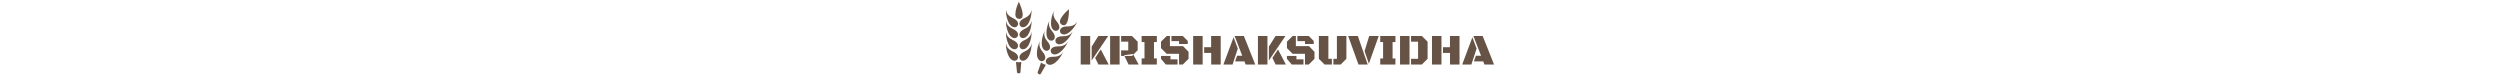 <svg xmlns="http://www.w3.org/2000/svg" xml:space="preserve" width="2000" height="61" data-id="lg_EATTf6BmLTdhMcDLz9" data-version="1" viewBox="0 0 2000 61"><g data-padding="20"><g fill="#675345"><path d="M872.16 51.603h-7.6v-22.81h7.6Zm14.402-22.81L873.33 48.37V37.287l5.327-8.475Zm-5.927 10.749 6.288 12.061h-8.219l-2.577-5.307Zm15.058 12.061h-7.6v-22.81h7.6ZM902.6 33.35h-5.707v-4.556h8.684l4.566 4.556v6.84l-3.5 3.51-.238-.485-7.134.95.276.6h-2.654v-4.423h5.707Zm4.043 10.35 4.28 7.904h-8.114l-3.262-6.839h6.03Zm6.658 7.904v-4.86h2.283v-13.1H913.3v-4.85h12.166v4.85h-2.282v13.099h2.282v4.86Zm32.989 0h-3.063v-8.542h-9.864l-4.566-4.575V33.35l4.566-4.556h2.577v8.095h10.483l4.423 4.575v5.584Zm-3.063-18.7h-6.079v-4.11h9.123l3.947 3.976v2.416h-6.991Zm-14.43 14.144v-2.283h7.59v2.711h5.641v4.128h-9.407Zm40.103-9.284v-8.97h7.667v22.81h-7.61v-9.265h-5.64v-4.575Zm-6.782-8.97v22.81h-7.6v-22.81Zm34.396 22.81-.96-2.492h-7.458l1.579-4.518h4.119l-6.098-15.8h7.41l9.084 22.81Zm-6.278-12.717-4.176 12.717h-7.334l8.143-21.773Zm23.714 12.717h-7.6v-22.81h7.6Zm14.392-22.81L1015.11 48.37V37.287l5.327-8.475Zm-5.926 10.749 6.287 12.061h-8.209l-2.578-5.307Zm24.627 12.061h-3.054v-8.542h-9.873l-4.566-4.575V33.35l4.566-4.556h2.578v8.095h10.491l4.414 4.575v5.584Zm-3.054-18.7h-6.087v-4.11h9.122l3.957 3.976v2.416h-6.992Zm-14.44 14.144v-2.283h7.592v2.711h5.64v4.128h-9.398Zm47.571-18.254v18.254l-4.556 4.556h-5.86v-4.556h2.816V28.793Zm-14.42 0v18.254h2.796v4.556h-5.84l-4.566-4.556V28.793Zm23.571 0 7.886 22.81h-7.391l-8.247-22.81Zm5.394 12.08 3.68-12.08h7.63l-7.886 22.125Zm12.518 10.73v-4.86h2.282v-13.1h-2.282v-4.85h12.166v4.85h-2.283v13.099h2.283v4.86Zm33.32 0h-8.674v-4.556h5.63V33.349h-5.63v-4.556h8.675l4.575 4.556v13.698Zm-17.473 0v-22.81h7.59v22.81Zm39.932-13.84v-8.97h7.657v22.81h-7.61v-9.265h-5.63v-4.575Zm-6.792-8.97v22.81h-7.59v-22.81Zm34.377 22.81-.96-2.492h-7.458l1.58-4.518h4.127l-6.106-15.8h7.41l9.093 22.81Zm-6.268-12.717-4.176 12.717h-7.343l8.152-21.773ZM813.605 57.859l-.79-7.932c0-.725.929-.082 2.1-.082 1.161 0 2.107-.643 2.107.082l-.661 7.735c0 1.682-2.756.998-2.756.197m-3.372-25.82c-5.774-2.611-5.297-6.72-5.297-6.72-.732 1.45.818 14.106 6.84 14.106 2.693 0 4.957-4.468-1.537-7.387"/><path d="M810.233 23.096c-5.774-2.598-5.297-6.707-5.297-6.707-.732 1.445.818 14.1 6.84 14.1 2.693 0 4.957-4.468-1.537-7.393"/><path d="M810.233 14.428c-5.774-2.594-5.297-6.708-5.297-6.708-.732 1.45.818 14.1 6.84 14.1 2.693 0 4.957-4.468-1.537-7.392m8.001 24.997c6.023 0 7.567-12.65 6.847-14.1 0 0 .464 4.108-5.314 6.713-6.488 2.919-4.236 7.387-1.532 7.387m-8.008 1.77c-5.774-2.612-5.297-6.72-5.297-6.72-.732 1.45.818 14.106 6.84 14.106 2.693 0 4.957-4.468-1.537-7.387"/><path d="M818.24 48.581c6.023 0 7.567-12.649 6.847-14.1 0 0 .464 4.108-5.314 6.713-6.488 2.92-4.236 7.387-1.532 7.387m0-18.092c6.022 0 7.566-12.66 6.846-14.106 0 0 .464 4.109-5.314 6.708-6.488 2.925-4.236 7.392-1.532 7.392"/><path d="M818.24 21.814c6.023 0 7.567-12.65 6.847-14.1 0 0 .464 4.12-5.314 6.714-6.488 2.93-4.236 7.386-1.532 7.386"/><path d="M815.427 15.101c6.382 0-.349-13.613-.349-13.613-.812 1.277-6.034 13.612.349 13.612m17.256 43.815 3.852-6.743c.308-.65-.811-.475-1.868-.957-1.067-.492-1.636-1.474-1.944-.812l-2.628 7.52c-.336.73 1.874 2.518 2.588.987m5.227-25.815c-4.125-4.8-1.972-8.327-1.972-8.327-1.277 1.004-5.194 13.136.256 15.672 2.442 1.137 6.382-1.962 1.716-7.345"/><path d="M841.683 24.983c-4.132-4.794-1.985-8.322-1.985-8.322-1.271 1.005-5.199 13.137.261 15.68 2.449 1.131 6.383-1.957 1.723-7.358"/><path d="M845.332 17.126c-4.143-4.787-1.99-8.327-1.99-8.327-1.27 1.01-5.194 13.131.262 15.673 2.448 1.132 6.382-1.956 1.722-7.347m-3.255 26.054c5.454 2.524 12.19-8.291 12.139-9.922 0 0-1.305 3.929-7.648 3.858-7.108-.076-6.94 4.915-4.49 6.063m-8.014-1.781c-4.143-4.798-1.99-8.32-1.99-8.32-1.27 1.004-5.194 13.131.266 15.66 2.45 1.138 6.377-1.954 1.718-7.34"/><path d="M838.207 51.47c5.454 2.542 12.185-8.285 12.144-9.904 0 0-1.306 3.922-7.647 3.853-7.114-.077-6.94 4.92-4.497 6.051m7.63-16.403c5.454 2.535 12.185-8.297 12.139-9.911 0 0-1.311 3.917-7.648 3.853-7.12-.075-6.945 4.932-4.497 6.058"/><path d="M849.487 27.193c5.454 2.542 12.185-8.28 12.133-9.905 0 0-1.305 3.94-7.642 3.853-7.108-.076-6.935 4.927-4.491 6.052"/><path d="M849.754 19.917c5.784 2.692 5.42-12.493 5.42-12.493-1.277.83-11.206 9.807-5.42 12.493"/></g><path fill="transparent" stroke="transparent" d="M795 0h410v61H795z"/></g></svg>